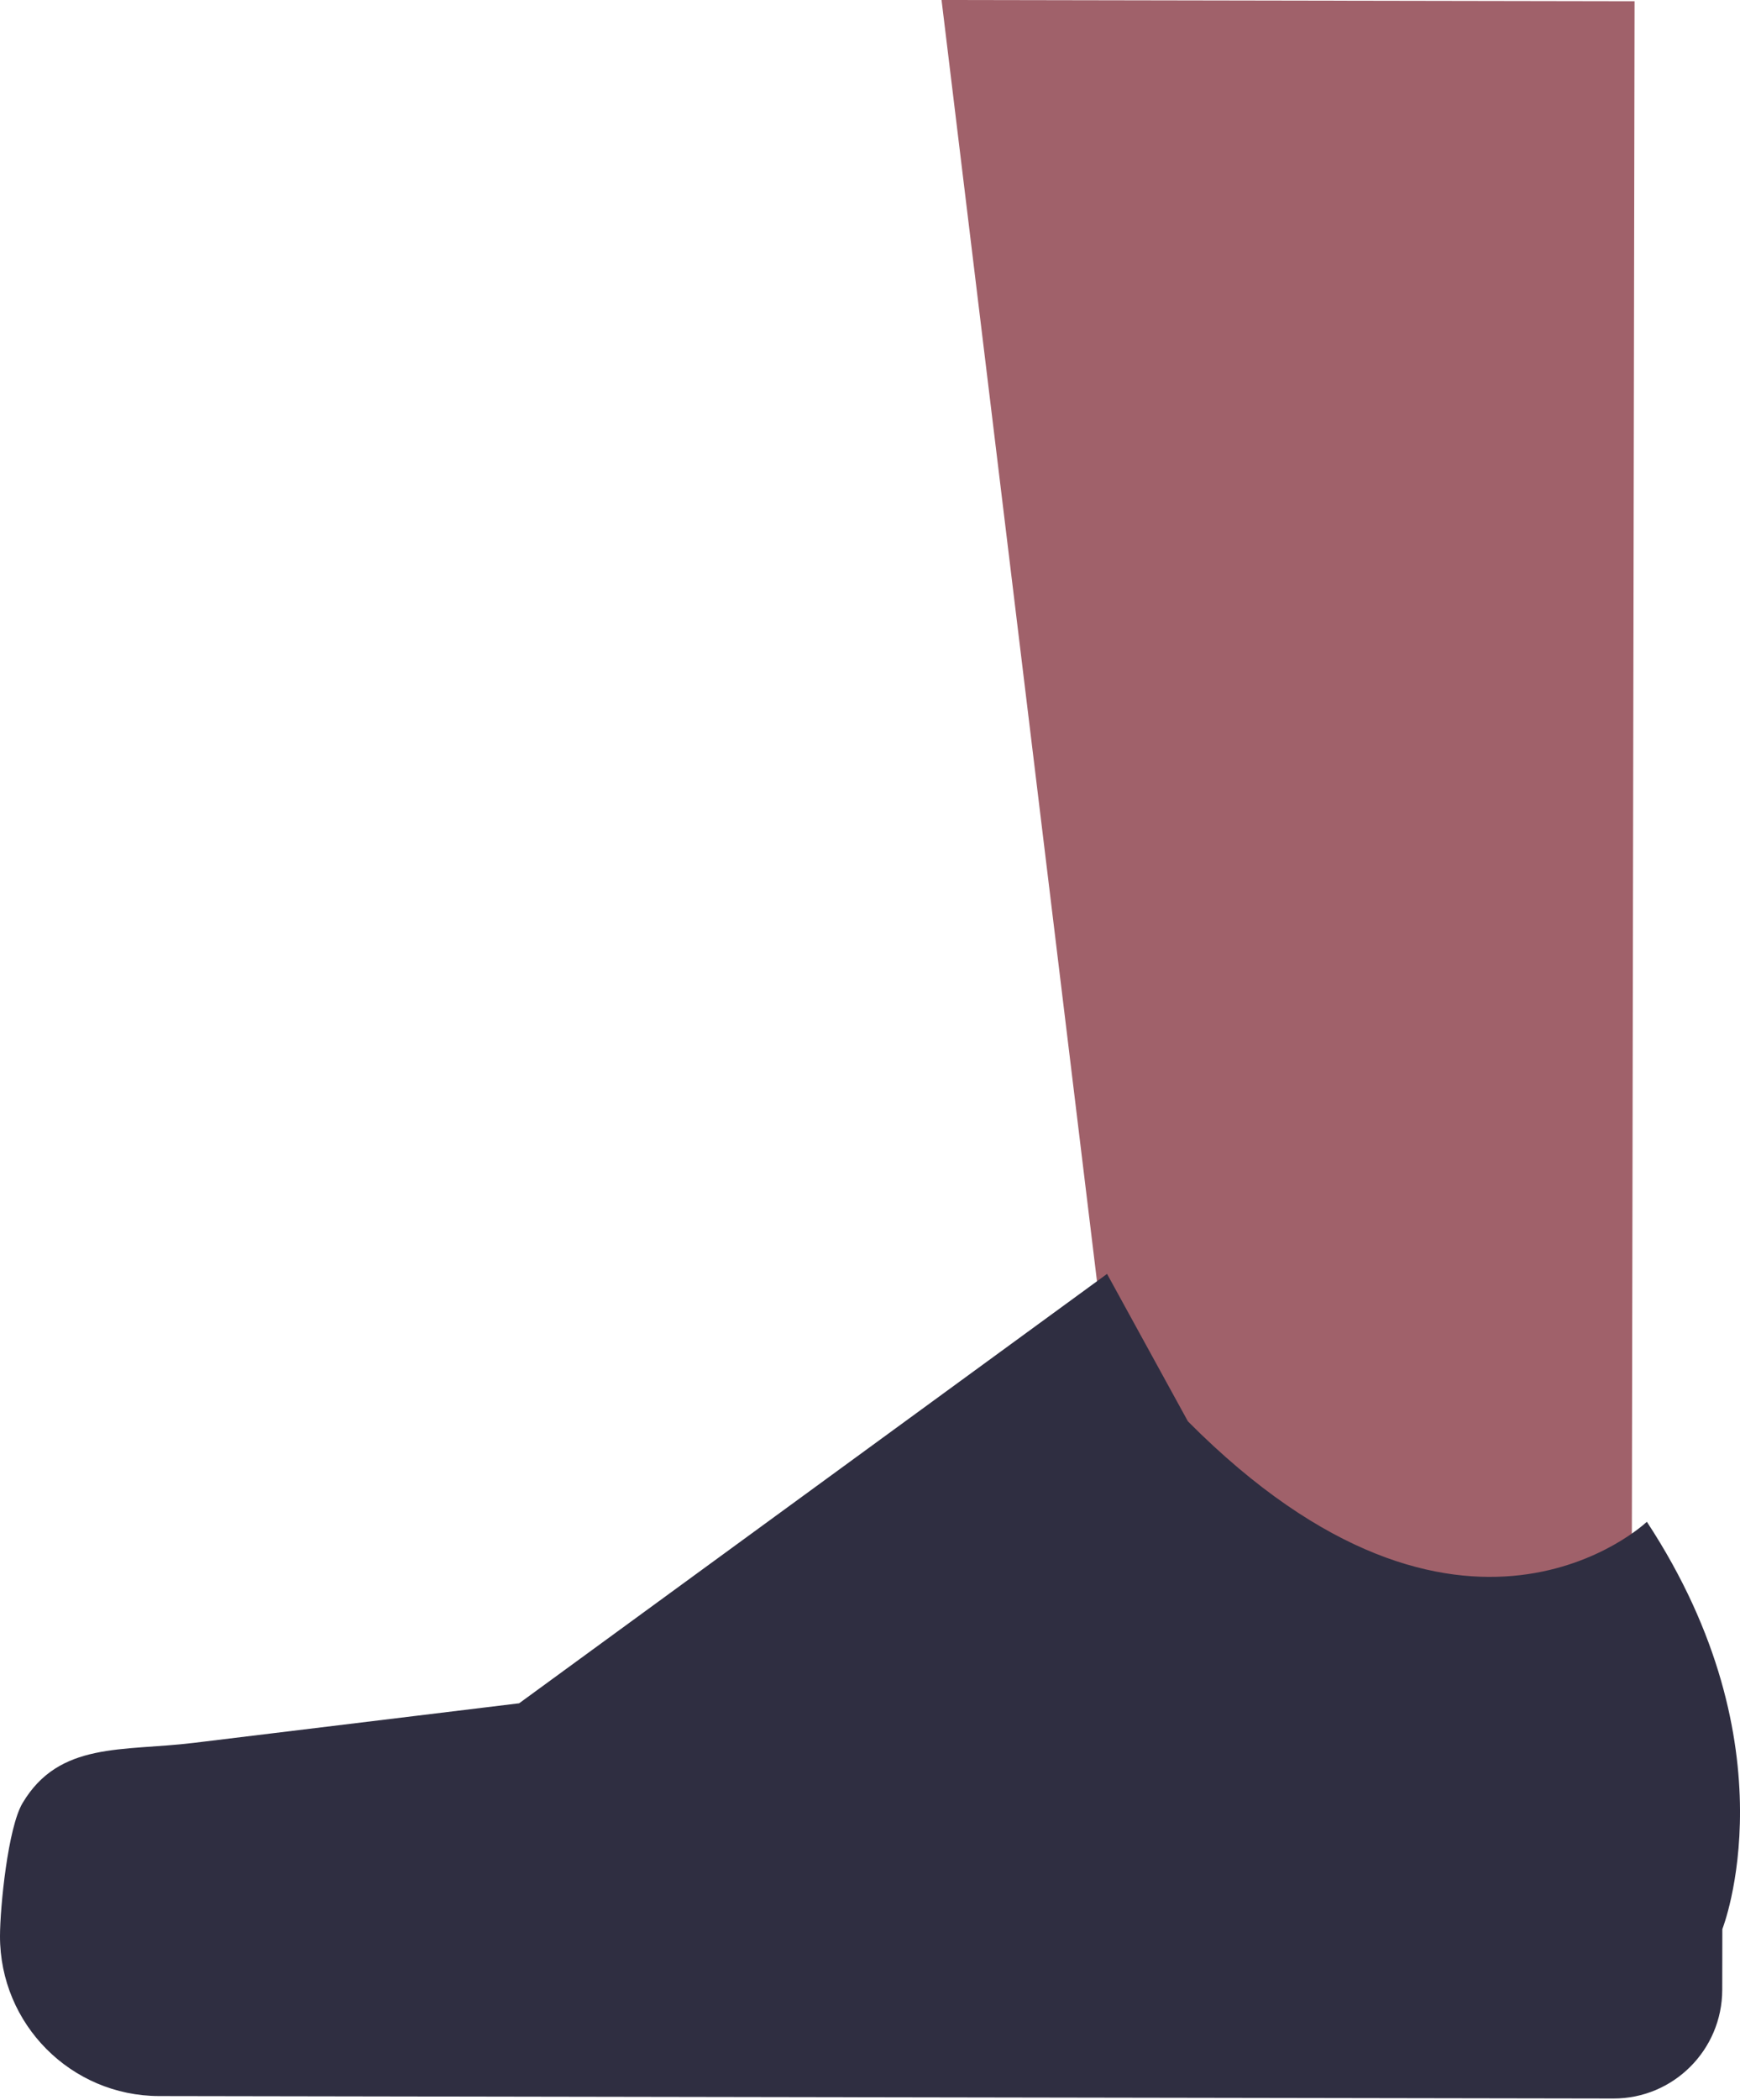 <svg width="34" height="41" viewBox="0 0 34 41" fill="none" xmlns="http://www.w3.org/2000/svg">
<path d="M31.877 35.469L22.702 35.452L18.398 0L31.94 0.024L31.877 35.469Z" fill="#A0616A"/>
<path d="M0.441 35.206C0.154 35.687 0.001 37.242 4.68233e-06 37.803C-0.003 39.525 1.389 40.924 3.109 40.927L31.525 40.975C32.698 40.978 33.651 40.027 33.653 38.852L33.655 37.667C33.655 37.667 35.067 34.108 32.18 29.714C32.18 29.714 28.577 33.145 23.212 27.753L21.632 24.874L10.144 33.258L3.783 34.031C2.392 34.2 1.159 34 0.441 35.206Z" fill="#2F2E41"/>
</svg>
